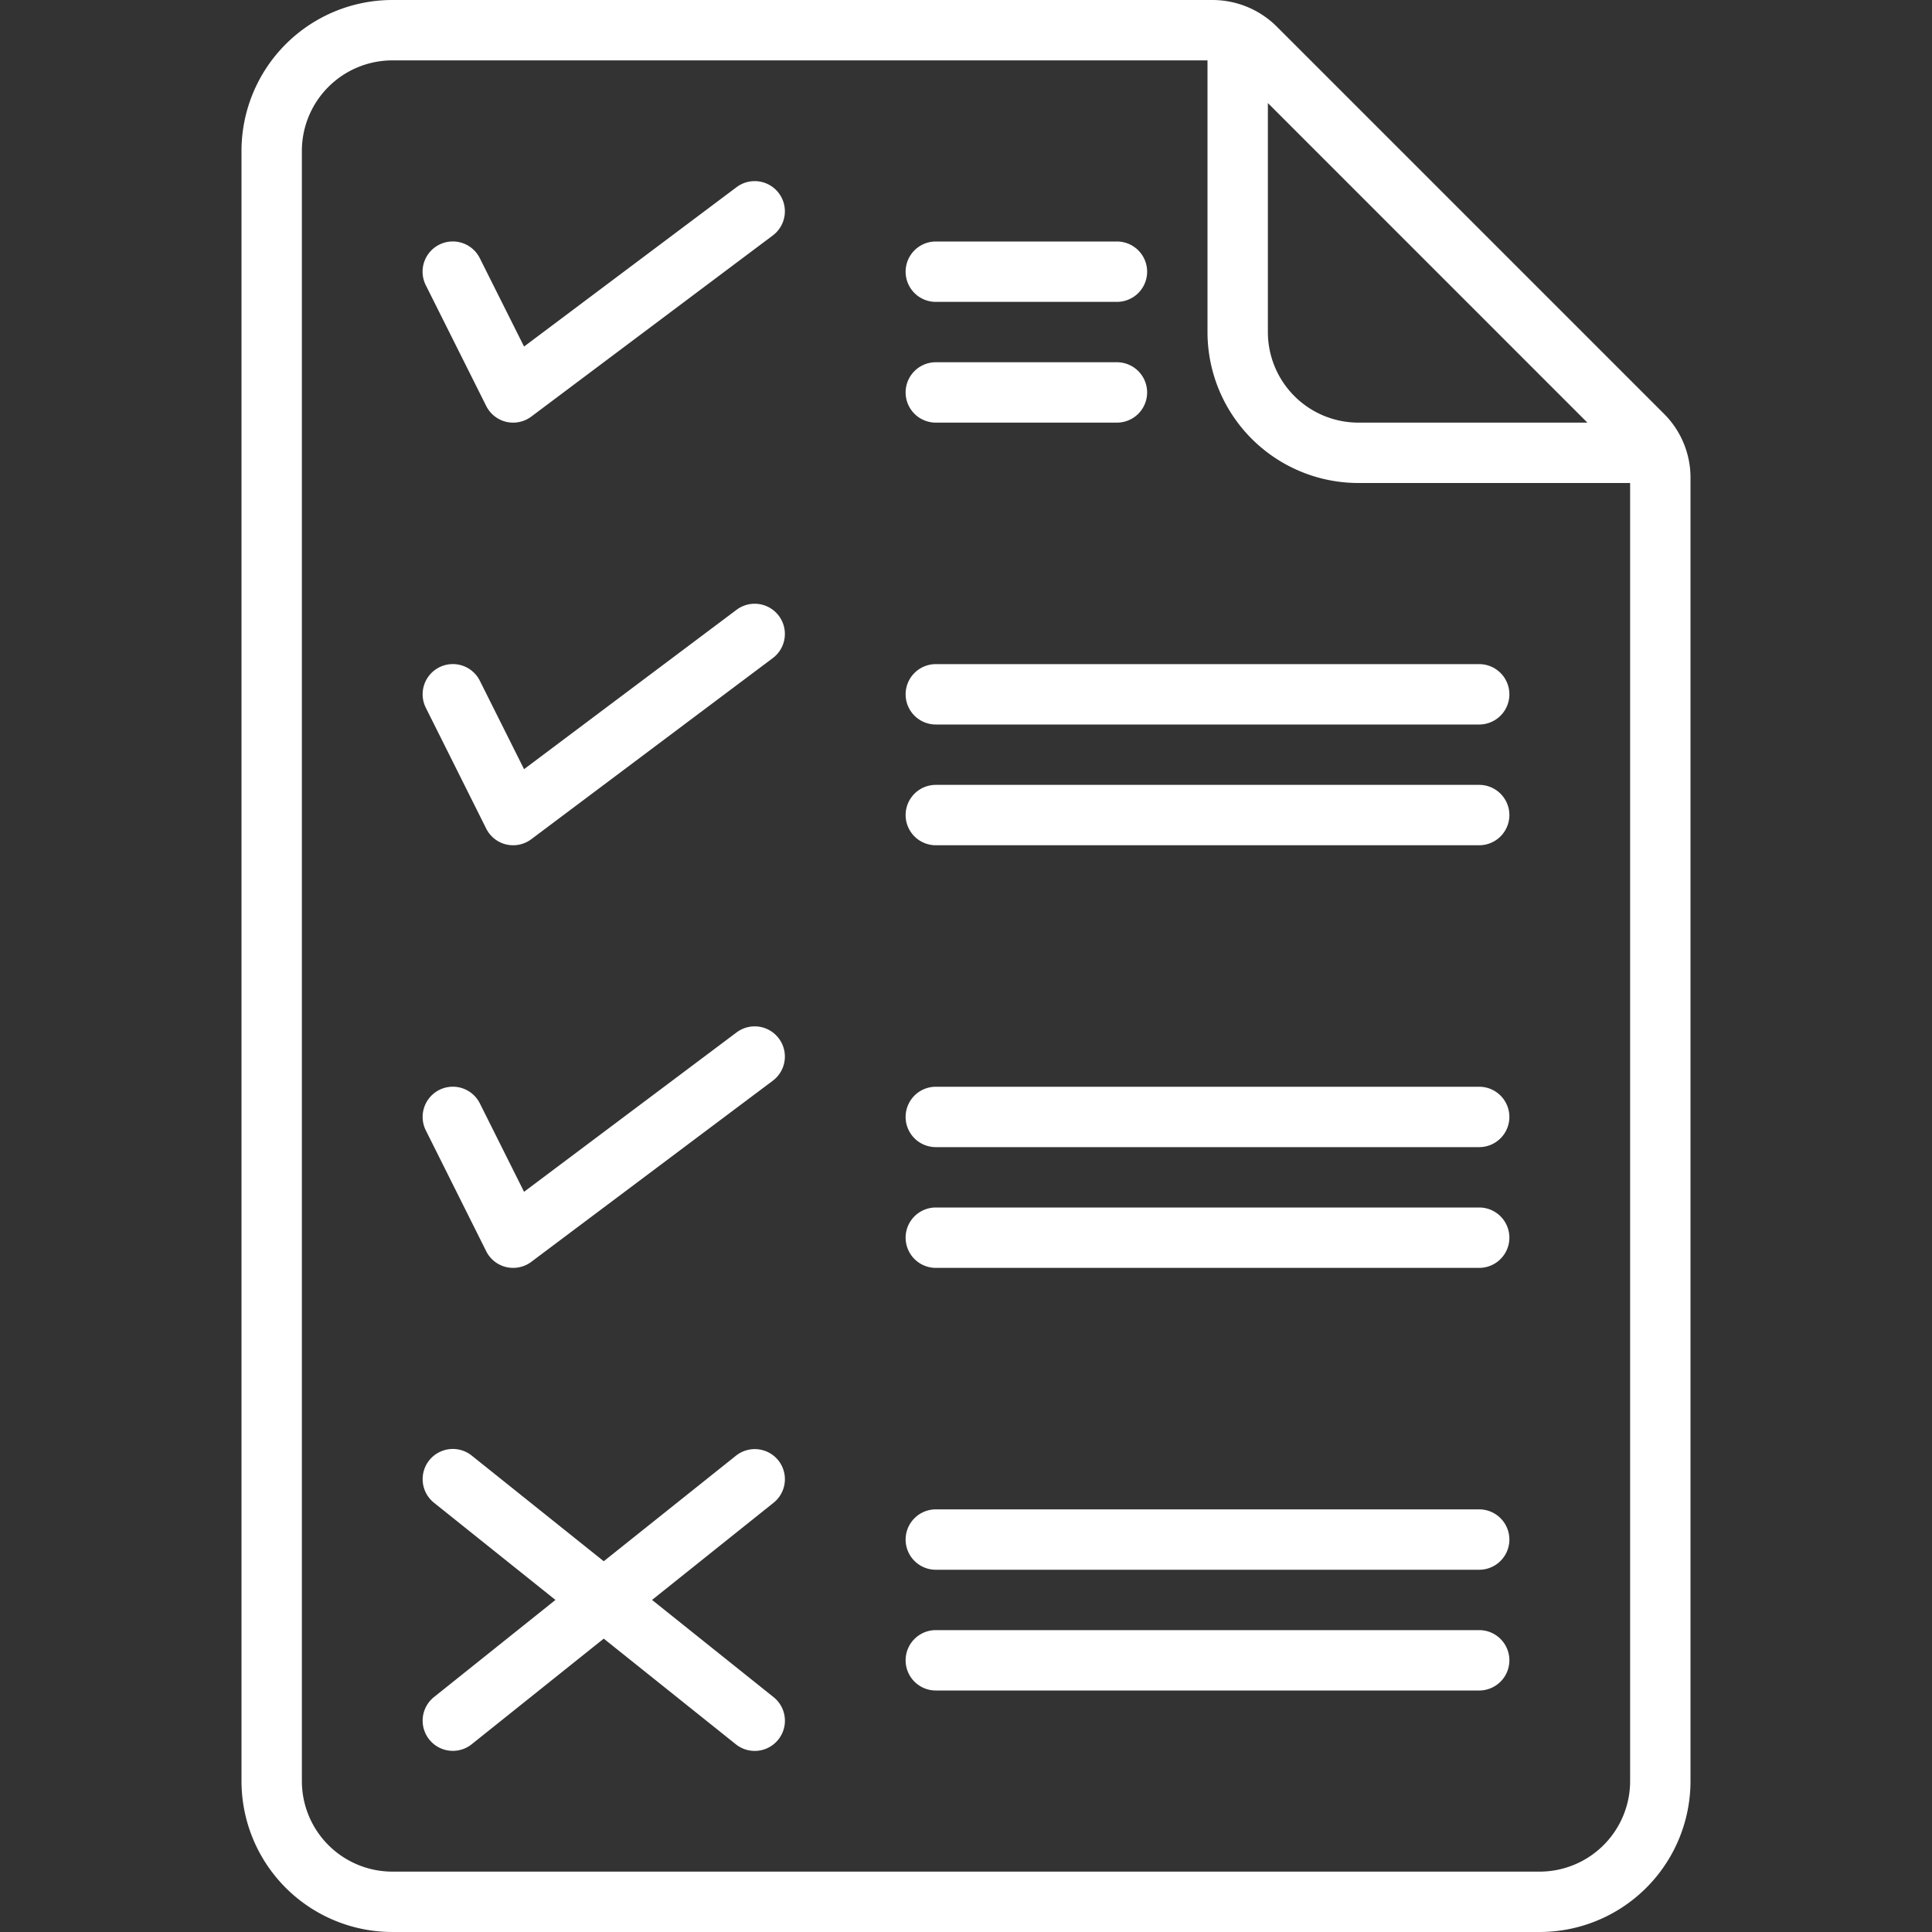 <svg xmlns="http://www.w3.org/2000/svg" viewBox="0 0 32 32" id="report">
  <rect x="0" y="0" width="32" height="32" fill="#333333" stroke="none"/>
  <path d="M8.053,20.724a.5.5,0,0,0,.332.263A.516.516,0,0,0,8.5,21a.5.5,0,0,0,.3-.1l4-3a.5.5,0,1,0-.6-.8L8.68,19.74l-.732-1.464a.5.5,0,0,0-.895.447Zm0-7a.5.5,0,0,0,.332.263A.516.516,0,0,0,8.5,14a.5.5,0,0,0,.3-.1l4-3a.5.5,0,1,0-.6-.8L8.68,12.74l-.732-1.464a.5.5,0,0,0-.895.447Zm4.838,10.464a.5.5,0,0,0-.7-.078L10,25.859l-2.187-1.75a.5.5,0,0,0-.625.781L9.2,26.5,7.188,28.109a.5.5,0,0,0,.625.781L10,27.141l2.188,1.75a.5.5,0,1,0,.625-.781L10.8,26.5l2.012-1.609A.5.5,0,0,0,12.891,24.188ZM8.053,6.724a.5.5,0,0,0,.332.263A.516.516,0,0,0,8.5,7a.5.5,0,0,0,.3-.1l4-3a.5.5,0,1,0-.6-.8L8.68,5.74,7.947,4.276a.5.5,0,1,0-.895.447ZM15.5,5h3a.5.5,0,0,0,0-1h-3a.5.5,0,0,0,0,1Zm0,2h3a.5.5,0,0,0,0-1h-3a.5.5,0,0,0,0,1Zm9,20h-9a.5.5,0,0,0,0,1h9a.5.5,0,0,0,0-1ZM15,11.5a.5.5,0,0,0,.5.5h9a.5.5,0,0,0,0-1h-9A.5.5,0,0,0,15,11.5ZM24.5,25h-9a.5.5,0,0,0,0,1h9a.5.5,0,0,0,0-1Zm0-12h-9a.5.5,0,0,0,0,1h9a.5.5,0,0,0,0-1Zm3.061-6.146L21.146.439A1.511,1.511,0,0,0,20.086,0H6.5A2.5,2.5,0,0,0,4,2.5v27A2.5,2.5,0,0,0,6.5,32h19A2.5,2.5,0,0,0,28,29.5V7.915A1.491,1.491,0,0,0,27.561,6.854ZM21,1.707,26.292,7H22.5A1.5,1.5,0,0,1,21,5.5ZM27,29.5A1.5,1.5,0,0,1,25.5,31H6.5A1.5,1.5,0,0,1,5,29.5V2.5A1.5,1.5,0,0,1,6.5,1H20V5.5A2.5,2.5,0,0,0,22.5,8H27ZM24.5,20h-9a.5.5,0,0,0,0,1h9a.5.5,0,0,0,0-1Zm0-2h-9a.5.5,0,0,0,0,1h9a.5.5,0,0,0,0-1Z" fill="#ffffff" class="color000000 svgShape"></path>
</svg>
